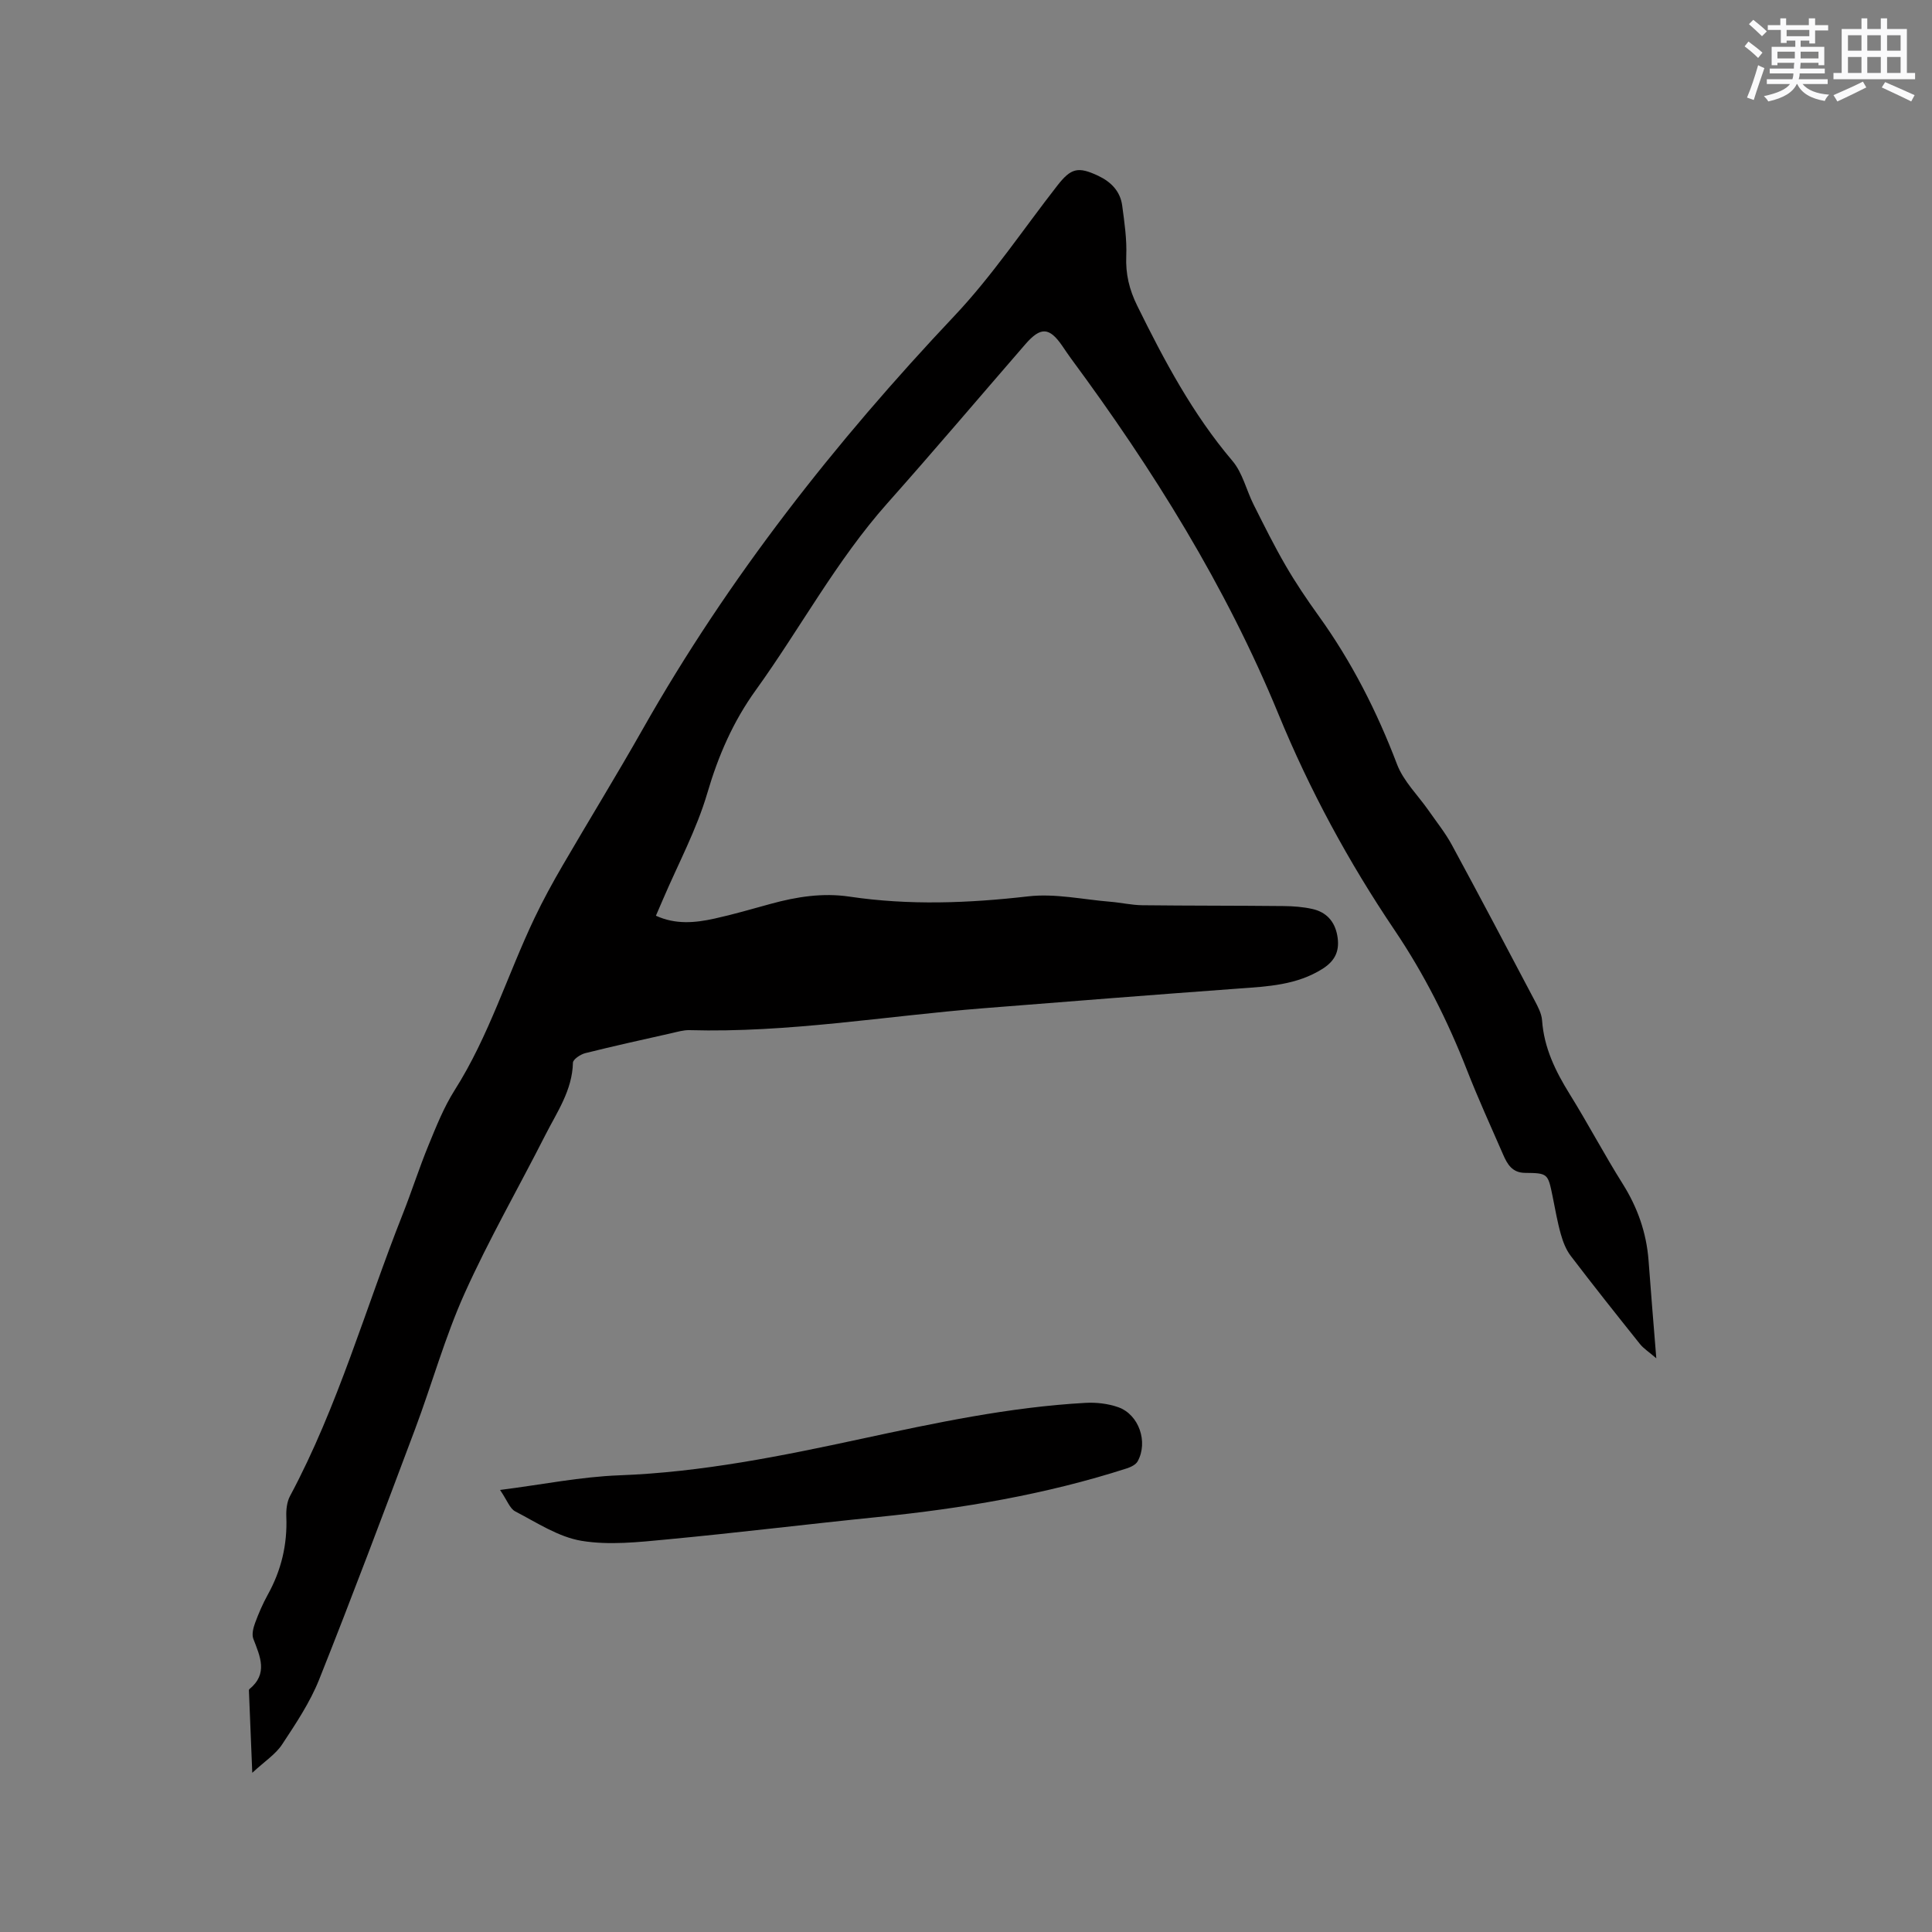 <svg enable-background="new 0 0 400 400" viewBox="0 0 400 400" xmlns="http://www.w3.org/2000/svg"><rect x="0" y="0" width="400" height="400" fill="#808080" stroke="none"/><path d="m342.92 281.22c-1.59-1.37-2.65-2.03-3.38-2.95-4.83-6.04-9.65-12.1-14.34-18.26-.98-1.28-1.61-2.93-2.05-4.5-.72-2.54-1.16-5.16-1.69-7.76-.98-4.8-.97-4.87-5.74-4.92-2.65-.03-3.66-1.82-4.52-3.8-2.54-5.82-5.18-11.6-7.49-17.51-3.99-10.2-8.87-19.9-15-28.98-9.51-14.09-17.57-28.99-24.02-44.69-10.92-26.54-25.95-50.62-42.93-73.6-.63-.85-1.21-1.74-1.81-2.61-2.7-3.93-4.49-4.02-7.67-.36-9.52 10.97-18.91 22.06-28.56 32.91-10.56 11.88-18.02 25.89-27.24 38.69-4.7 6.52-7.77 13.58-10.04 21.33-2.22 7.56-6.04 14.65-9.16 21.95-.45 1.06-.92 2.12-1.48 3.43 4.08 1.87 8.12 1.48 12.11.6 3.92-.86 7.79-2 11.67-3.06 5.36-1.47 10.76-2.32 16.32-1.49 12.33 1.83 24.61 1.36 36.99-.06 5.56-.64 11.34.66 17.01 1.12 2.2.18 4.39.69 6.59.72 9.75.11 19.51.07 29.26.17 2 .02 4.05.17 5.99.61 2.82.64 4.57 2.5 5.12 5.43.56 3.02-.27 5.19-3.02 6.94-5.38 3.4-11.37 3.66-17.41 4.1-17.63 1.29-35.25 2.68-52.87 4.08-20.27 1.61-40.39 5.11-60.82 4.53-1.23-.03-2.49.35-3.72.63-5.97 1.34-11.94 2.66-17.87 4.14-.98.25-2.51 1.28-2.53 1.97-.13 5.72-3.3 10.22-5.72 14.99-5.56 10.95-11.7 21.63-16.73 32.82-4.06 9.04-6.73 18.71-10.22 28.02-6.51 17.33-13.01 34.67-19.87 51.87-1.9 4.76-4.84 9.15-7.68 13.46-1.34 2.03-3.58 3.46-6.17 5.86-.25-6.26-.47-11.48-.68-16.69-.01-.21-.05-.52.07-.62 3.93-3.21 2.24-6.76.83-10.43-.36-.94 0-2.3.38-3.33.73-1.98 1.58-3.94 2.6-5.79 2.8-5.04 4.08-10.38 3.85-16.14-.06-1.43.11-3.08.77-4.31 9.95-18.58 15.61-38.87 23.32-58.33 1.87-4.72 3.41-9.58 5.34-14.27 1.6-3.9 3.18-7.88 5.42-11.42 7.1-11.18 10.91-23.84 16.55-35.67 1.77-3.71 3.75-7.33 5.82-10.88 5.48-9.42 11.19-18.7 16.56-28.18 17.76-31.38 39.84-59.42 64.55-85.59 7.82-8.28 14.23-17.91 21.27-26.93 2.85-3.66 4.3-4.04 8.5-2.06 2.64 1.25 4.57 3.2 4.96 6.17.46 3.45.98 6.96.84 10.42-.16 3.73.62 6.96 2.27 10.31 5.58 11.32 11.46 22.4 19.71 32.12 2.11 2.48 2.88 6.06 4.4 9.08 2.13 4.24 4.24 8.5 6.62 12.6 2.07 3.57 4.39 7.01 6.8 10.36 6.85 9.51 12.09 19.82 16.26 30.78 1.34 3.52 4.33 6.4 6.55 9.59 1.62 2.33 3.43 4.58 4.78 7.06 5.8 10.7 11.48 21.47 17.16 32.25.68 1.29 1.44 2.71 1.54 4.12.4 5.69 2.78 10.53 5.72 15.27 3.8 6.12 7.16 12.51 10.99 18.6 3.06 4.88 4.88 10.05 5.33 15.76.47 6.38 1 12.81 1.61 20.33z" fill="#010000"/><path d="m103.53 308.48c8.78-1.12 16.7-2.73 24.66-3.03 17.04-.63 33.61-3.99 50.17-7.56 15.32-3.3 30.65-6.57 46.35-7.44 2.26-.13 4.7.15 6.82.9 4.28 1.52 6.22 7.2 4.01 11.2-.38.69-1.39 1.18-2.21 1.45-16.8 5.42-34.1 8.32-51.63 10.09-14.54 1.47-29.05 3.26-43.59 4.63-5.89.56-11.99 1.24-17.72.29-4.79-.8-9.26-3.78-13.71-6.09-1.13-.58-1.67-2.28-3.15-4.44z" fill="#010000"/><g fill="#fafafb"><path d="m361.2 9.6.8-1c.9.7 1.9 1.4 2.9 2.3l-.9 1.1c-1-1-2-1.8-2.8-2.4zm.5 10.6c.9-2.1 1.6-4.3 2.3-6.7.4.2.8.4 1.3.6-.7 2.1-1.5 4.3-2.2 6.6zm.4-15.2.9-.9c1 .8 2 1.6 2.8 2.4l-1 1c-.9-.9-1.8-1.7-2.7-2.5zm12.5-1.2h1.2v1.4h2.7v1.1h-2.7v2.7h-1.2v-.6h-1.8v1.3h4.9v3.8h-1.2v-.5h-3.7c0 .4-.1.9-.1 1.2h5.1v1h-5.2c0 .5-.1.9-.2 1.2h6v1h-5.2c1.1 1.3 2.9 2 5.5 2.2-.4.4-.7.8-.9 1.3-2.9-.5-4.8-1.6-5.7-3.5h-.1c-.8 1.7-2.7 2.9-5.9 3.6-.2-.4-.6-.8-.9-1.1 2.8-.6 4.6-1.4 5.4-2.5h-4.8v-1h5.3c.1-.3.2-.7.2-1.2h-4.9v-1h5c0-.4 0-.8.1-1.2h-3.5v.5h-1.2v-3.8h4.9v-1.3h-1.8v.5h-1.2v-2.7h-2.7v-1h2.6v-1.4h1.2v1.4h4.7v-1.4zm-6.6 8.3h3.6c0-.4 0-.9 0-1.4h-3.6zm1.9-4.6h4.7v-1.3h-4.7zm6.6 3.2h-3.7v1.4h3.7z"/><path d="m385.3 3.8h1.3v2.2h2.8v-2.2h1.3v2.2h4.1v9.1h1.7v1.3h-16.9v-1.3h1.7v-9.1h4.1v-2.2zm.4 13.1.7 1.2c-1.8.9-3.8 1.9-6 2.9-.2-.4-.5-.8-.8-1.3 2.3-1 4.3-1.9 6.1-2.8zm-3.1-6.4h2.8v-3.2h-2.8zm0 4.6h2.8v-3.3h-2.8zm4-4.6h2.8v-3.2h-2.8zm0 4.6h2.8v-3.3h-2.8zm3.7 1.9c2.1.9 4.1 1.8 6.1 2.7l-.7 1.3c-2.2-1.1-4.2-2-6.1-2.9zm3.2-9.7h-2.8v3.2h2.8zm-2.8 7.8h2.8v-3.3h-2.8z"/></g></svg>